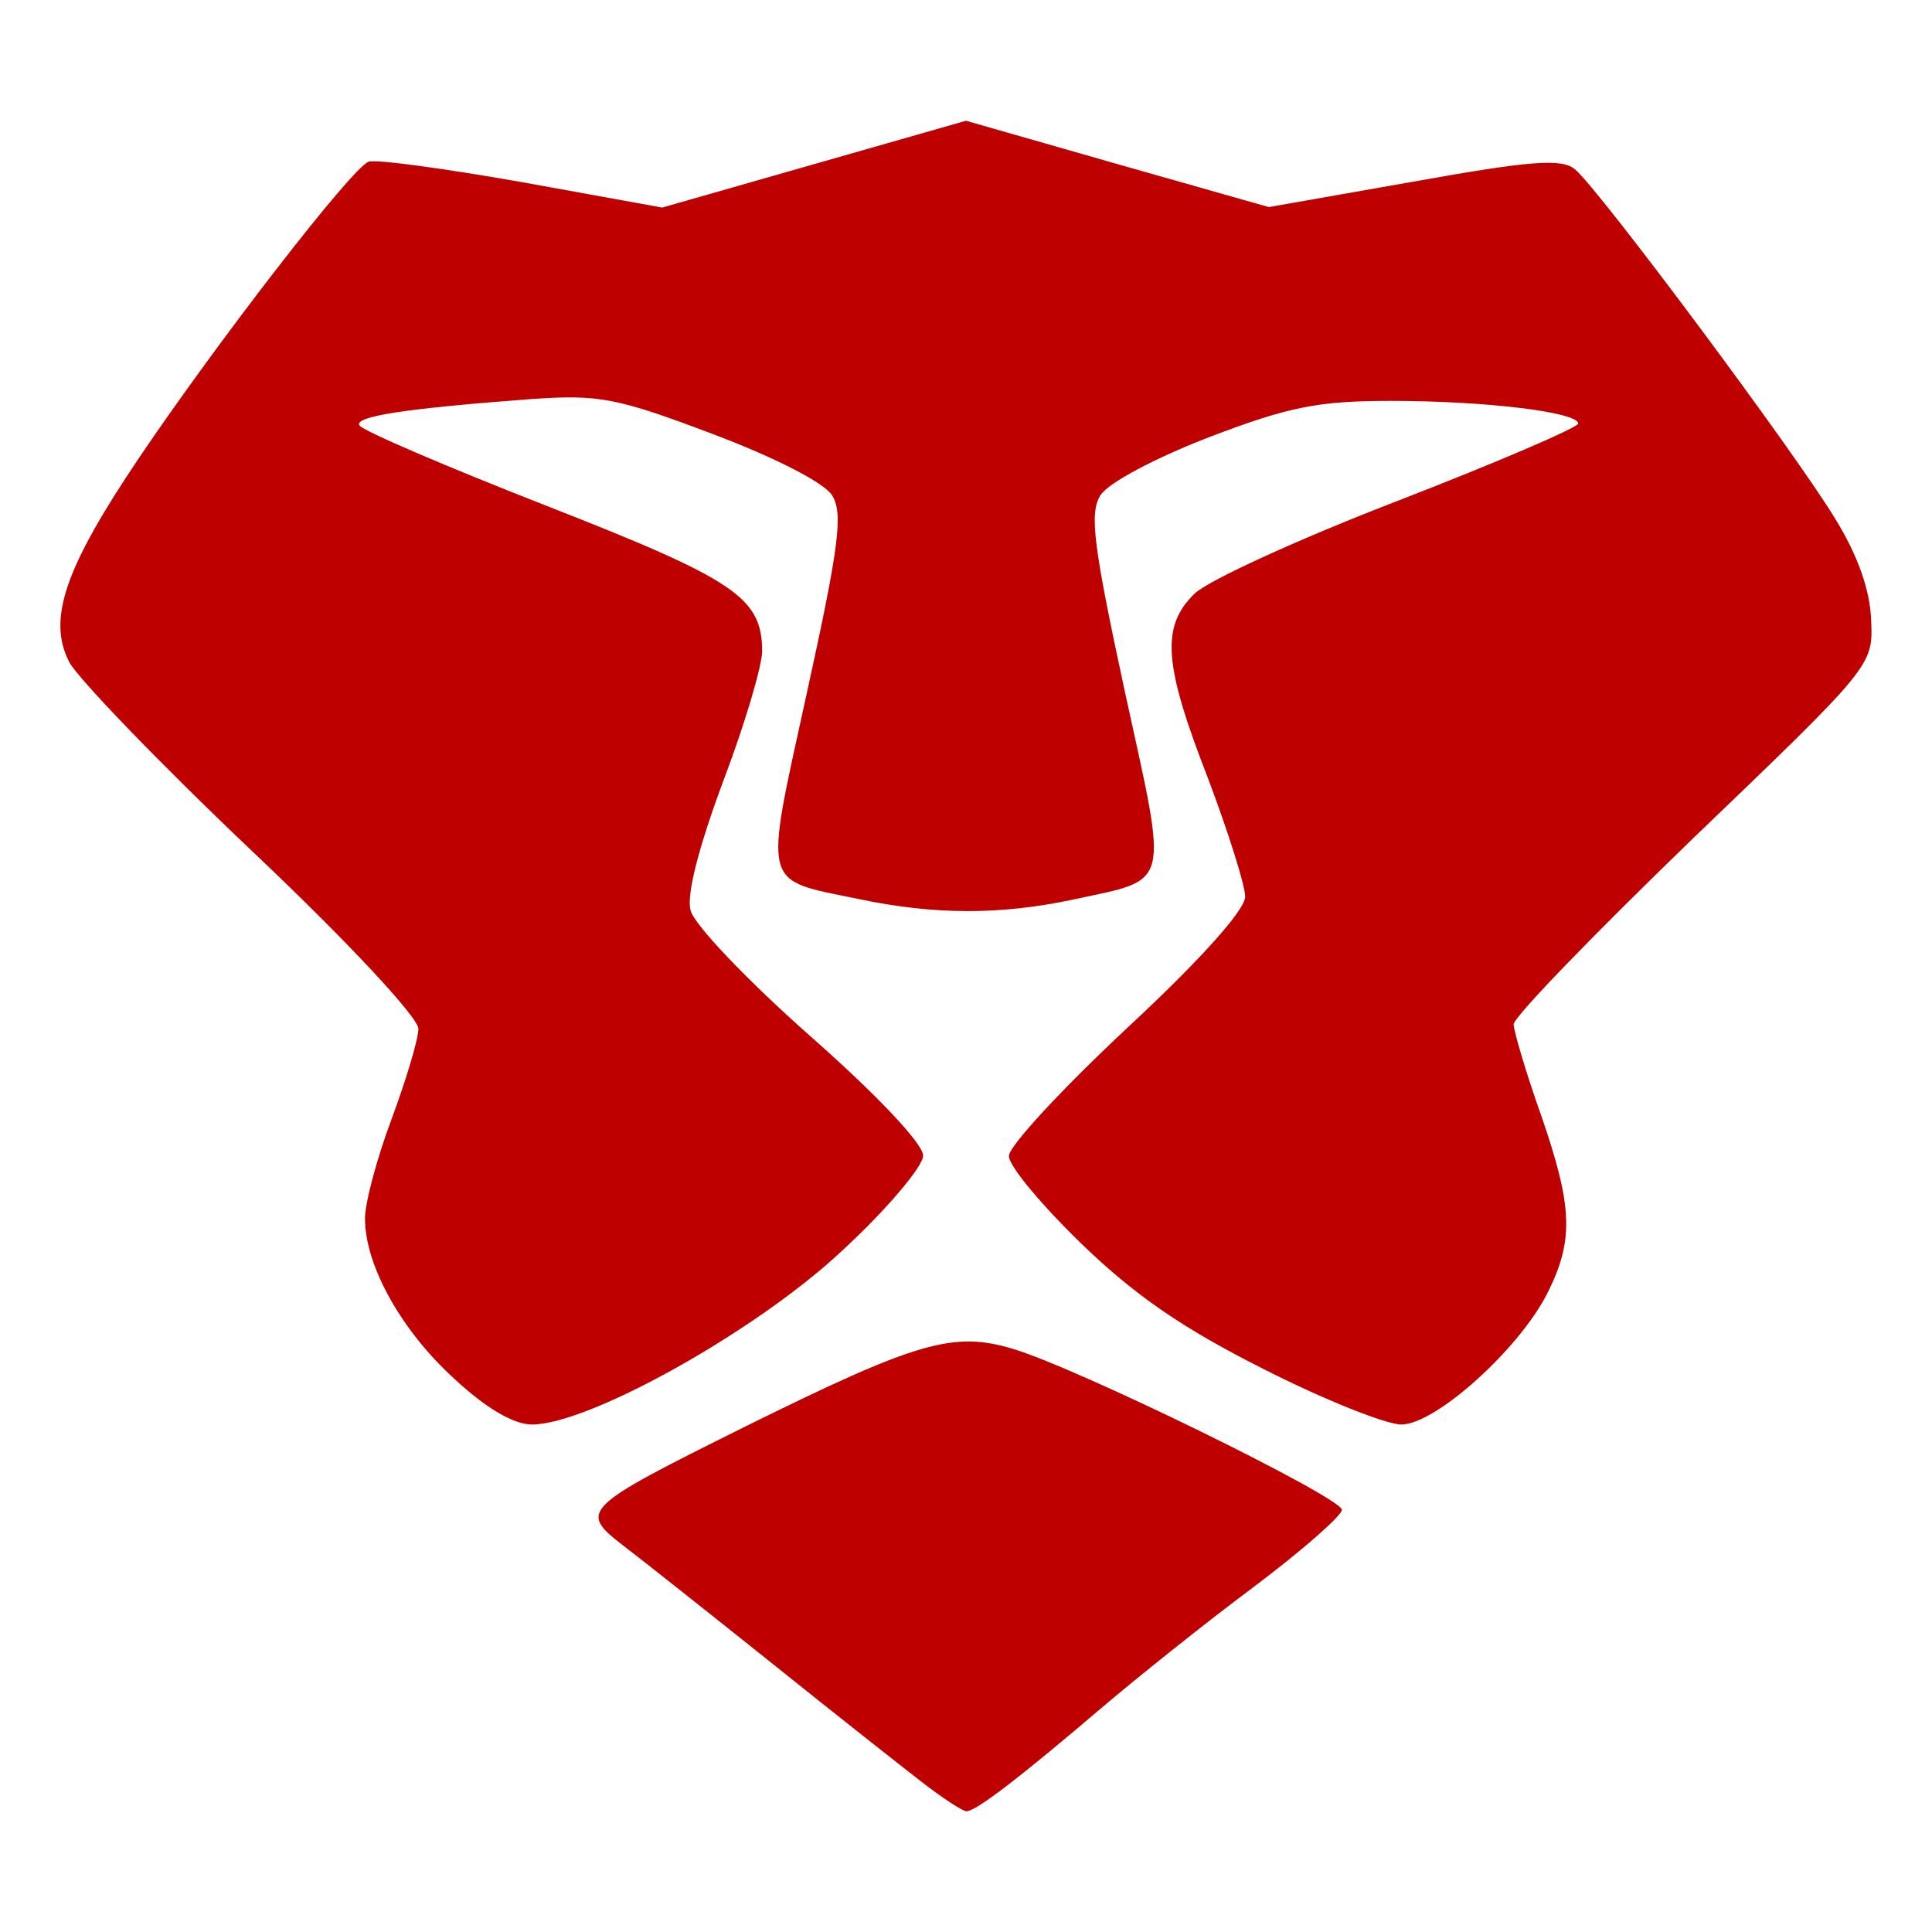 
<svg xmlns="http://www.w3.org/2000/svg" xmlns:xlink="http://www.w3.org/1999/xlink" width="16px" height="16px" viewBox="0 0 16 16" version="1.1">
<g id="surface1">
<path style=" stroke:none;fill-rule:nonzero;fill:#bf0000;fill-opacity:1;" d="M 7.629 14.754 C 7.457 14.621 6.898 14.18 6.391 13.773 C 5.883 13.367 5.332 12.93 5.168 12.805 C 4.789 12.512 4.809 12.492 6.176 11.812 C 7.582 11.117 7.891 11.023 8.379 11.168 C 8.906 11.32 11.113 12.402 11.113 12.504 C 11.113 12.551 10.785 12.84 10.379 13.145 C 9.977 13.445 9.406 13.902 9.113 14.152 C 8.438 14.727 8.082 15 8.004 15 C 7.973 15 7.805 14.891 7.629 14.754 Z M 3.762 11.418 C 3.324 11.02 3.023 10.48 3.023 10.094 C 3.02 9.969 3.121 9.594 3.242 9.27 C 3.363 8.945 3.465 8.605 3.465 8.52 C 3.465 8.426 2.875 7.793 2.082 7.043 C 1.32 6.32 0.645 5.617 0.574 5.484 C 0.391 5.129 0.535 4.707 1.148 3.797 C 1.801 2.828 2.914 1.391 3.051 1.34 C 3.105 1.316 3.676 1.395 4.32 1.508 L 5.484 1.719 L 8 1 L 9.254 1.359 L 10.508 1.715 L 11.707 1.504 C 12.688 1.328 12.934 1.312 13.043 1.402 C 13.238 1.562 14.863 3.742 15.199 4.297 C 15.387 4.602 15.488 4.891 15.496 5.137 C 15.512 5.512 15.512 5.512 14.023 6.941 C 13.207 7.73 12.535 8.422 12.535 8.484 C 12.539 8.547 12.637 8.883 12.762 9.234 C 13.027 10 13.035 10.273 12.812 10.715 C 12.574 11.18 11.887 11.797 11.605 11.797 C 11.48 11.797 10.969 11.594 10.469 11.34 C 9.801 11.004 9.406 10.734 8.961 10.305 C 8.629 9.984 8.355 9.656 8.355 9.574 C 8.355 9.492 8.797 9.016 9.336 8.512 C 9.938 7.953 10.312 7.535 10.312 7.426 C 10.312 7.332 10.172 6.891 10.004 6.445 C 9.637 5.504 9.613 5.191 9.891 4.918 C 10 4.809 10.762 4.461 11.582 4.145 C 12.402 3.828 13.07 3.539 13.07 3.508 C 13.07 3.414 12.312 3.32 11.52 3.32 C 10.918 3.32 10.676 3.367 10.012 3.621 C 9.566 3.793 9.176 4 9.113 4.102 C 9.02 4.25 9.055 4.52 9.316 5.73 C 9.676 7.375 9.703 7.273 8.891 7.449 C 8.285 7.578 7.742 7.578 7.109 7.445 C 6.301 7.277 6.324 7.375 6.684 5.73 C 6.949 4.523 6.984 4.25 6.891 4.102 C 6.824 3.996 6.418 3.789 5.902 3.594 C 5.105 3.293 4.961 3.266 4.398 3.305 C 3.352 3.383 2.93 3.449 2.977 3.523 C 3 3.566 3.703 3.867 4.531 4.191 C 6.09 4.801 6.309 4.949 6.312 5.391 C 6.312 5.512 6.168 6 5.988 6.473 C 5.785 7.02 5.684 7.41 5.719 7.539 C 5.746 7.656 6.191 8.121 6.707 8.578 C 7.262 9.066 7.645 9.473 7.645 9.57 C 7.645 9.66 7.344 10.016 6.977 10.355 C 6.27 11.02 4.879 11.797 4.406 11.797 C 4.254 11.797 4.027 11.664 3.762 11.418 Z M 3.762 11.418 "/>
</g>
</svg>
